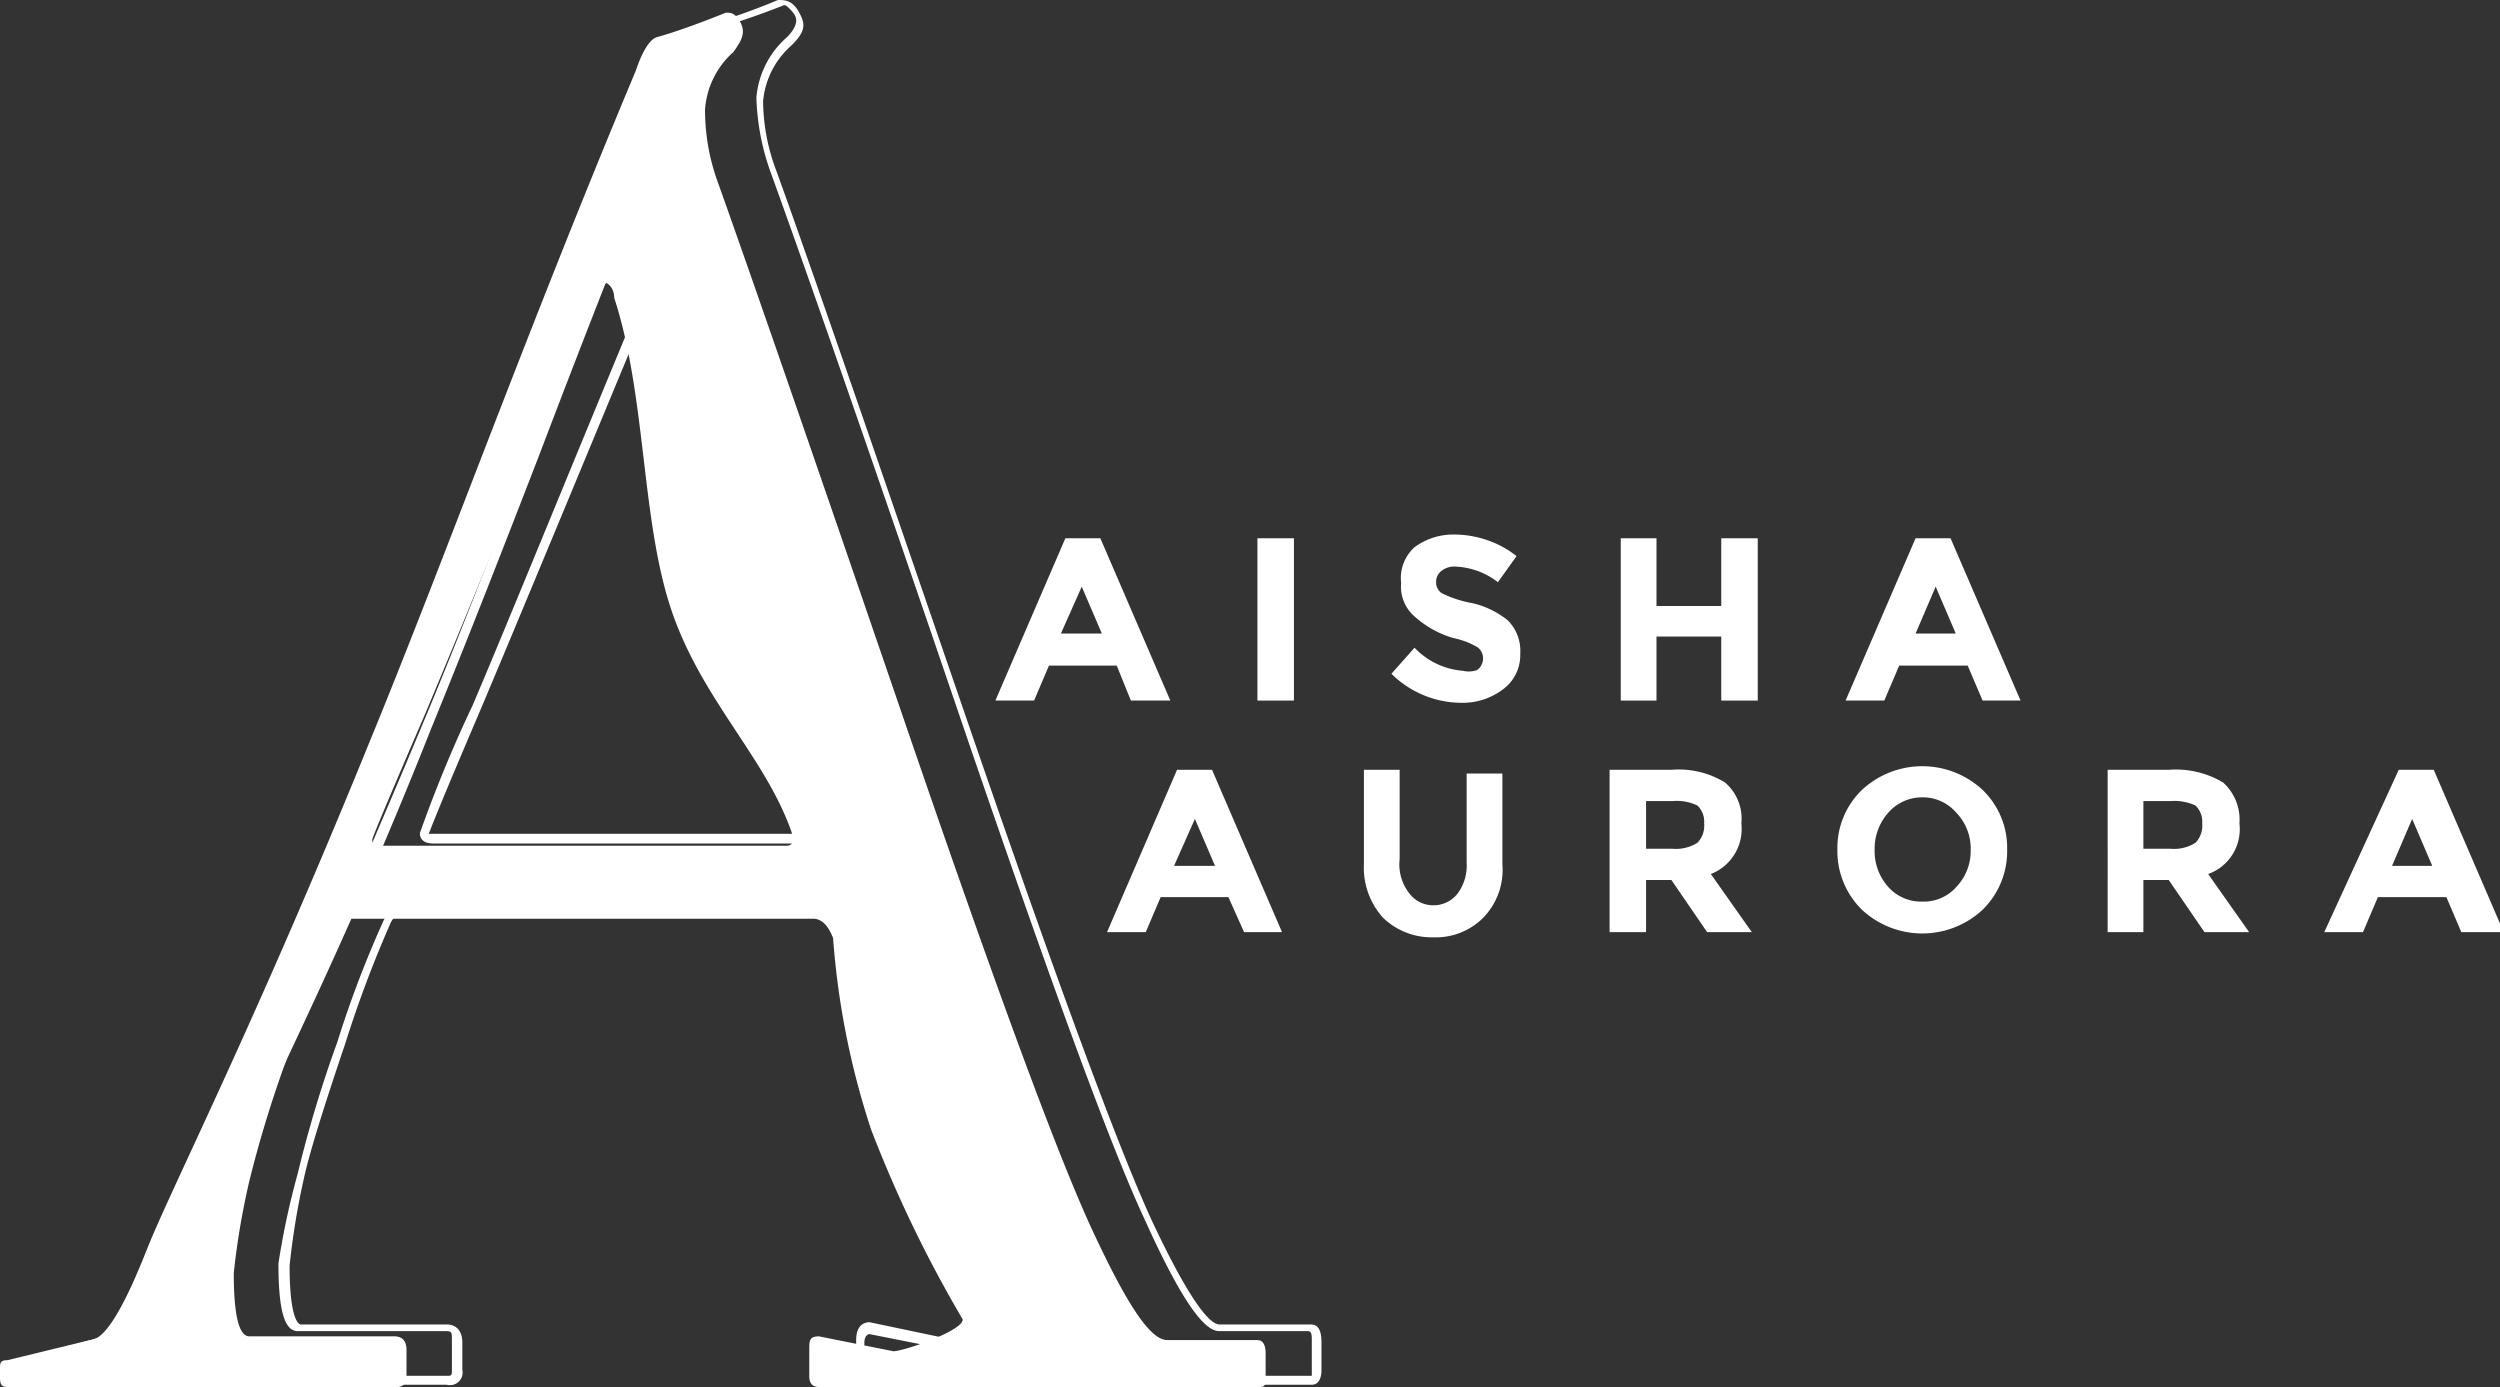 <svg xmlns="http://www.w3.org/2000/svg" viewBox="0 0 33.58 18.63"><rect x="0" y="0" width="33.58" height="18.63" fill="#333333" stroke="none"/><defs><style>.cls-1{fill:#fff;}</style></defs><g id="Layer_2" data-name="Layer 2"><g id="Layer_1-2" data-name="Layer 1"><path class="cls-1" d="M17,18.5c0,.09,0,.13-.08.13H11c-.09,0-.13-.05-.13-.15v-.35c0-.12,0-.18.13-.18l1,.2c.14,0,.95-.28.93-.43a17.09,17.09,0,0,1-1.23-2.55,10.69,10.69,0,0,1-.51-2.57c-.07-.18-.16-.26-.27-.26H4.7a.33.33,0,0,0-.2.15,16.07,16.07,0,0,0-.61,1.63,15.72,15.72,0,0,0-.54,1.74,10.12,10.12,0,0,0-.21,1.24c0,.57.07.85.21.85H5.3c.1,0,.16.06.16.18v.37a.12.12,0,0,1-.13.13H.13c-.09,0-.13,0-.13-.13v-.11c0-.08,0-.12.1-.12L1.21,18c.19,0,.44-.4.76-1.21s1.44-3,3-6.84c1-2.43,2.11-5.52,3.57-9,.09-.27.19-.42.28-.45q.36-.1.93-.33c.06,0,.13,0,.2.14s0,.25-.1.39a1.14,1.14,0,0,0-.38.77,2.83,2.83,0,0,0,.18,1c.46,1.29,1.29,3.69,2.5,7.22s2.05,5.82,2.53,6.85.78,1.46,1,1.46h1.21c.07,0,.11.06.11.18Zm-6.37-7.33c-.35-1-1.22-1.79-1.62-3S8.68,5.32,8.25,4c0-.11-.06-.18-.11-.2A.92.92,0,0,0,8,4Q6.4,7.95,5.71,9.59C5.24,10.68,5,11.25,5,11.28s0,.08.12.08h5.44C10.65,11.36,10.67,11.3,10.63,11.17Z"/><path class="cls-1" d="M17.62,18.6H11.68s-.18,0-.18-.21V18c0-.22.13-.24.18-.24h0l1,.21a2.13,2.13,0,0,0,.86-.38,3.11,3.11,0,0,0-.22-.4,10.87,10.87,0,0,1-1-2.13,9.11,9.11,0,0,1-.49-2.36c0-.1,0-.19,0-.21s-.14-.22-.22-.22H5.4a.22.22,0,0,0-.15.12,15.54,15.54,0,0,0-.61,1.62q-.43,1.27-.54,1.74A10.1,10.1,0,0,0,3.89,17c0,.75.13.79.15.79H6c.13,0,.21.09.21.24v.37A.17.17,0,0,1,6,18.6H.83a.17.17,0,0,1-.19-.19v-.1c0-.16.1-.19.15-.19l1.12-.32c.09,0,.3-.15.71-1.17.11-.28.31-.72.6-1.33.55-1.19,1.38-3,2.43-5.51.46-1.09.94-2.34,1.45-3.66C7.71,4.53,8.41,2.71,9.21.82c.1-.29.21-.45.32-.49A9.51,9.51,0,0,0,10.45,0c.09,0,.19,0,.28.16s.1.26-.11.46a1.13,1.13,0,0,0-.37.74,2.68,2.68,0,0,0,.18.94c.46,1.27,1.3,3.71,2.51,7.23s2.05,5.81,2.52,6.84c.58,1.24.82,1.42.92,1.42h1.21c.06,0,.16,0,.16.24v.37C17.75,18.58,17.66,18.6,17.62,18.6Zm-5.94-.68s-.07,0-.07.12v.35c0,.09.05.09.07.09h5.94s0-.06,0-.07V18c0-.06,0-.12-.05-.12H16.38c-.14,0-.4-.16-1-1.49-.47-1-1.32-3.34-2.52-6.86s-2.05-5.95-2.51-7.22a3.21,3.21,0,0,1-.19-1,1.21,1.21,0,0,1,.41-.81c.18-.18.12-.28.09-.32s-.1-.12-.13-.11c-.38.15-.69.25-.93.32,0,0-.13.09-.25.42-.8,1.9-1.5,3.71-2.11,5.31-.51,1.32-1,2.57-1.45,3.67-1,2.53-1.89,4.32-2.44,5.51-.28.61-.48,1-.59,1.32-.44,1.1-.67,1.24-.81,1.25L.8,18.23s0,0,0,.08v.1c0,.06,0,.07.07.07H6c.06,0,.07,0,.07-.07V18c0-.11,0-.12-.09-.12H4c-.18,0-.26-.28-.26-.91A10.47,10.47,0,0,1,4,15.76,16.35,16.35,0,0,1,4.53,14a14.38,14.38,0,0,1,.62-1.63.35.35,0,0,1,.23-.19h6.23c.13,0,.24.1.32.3a.87.87,0,0,1,0,.24,8.74,8.74,0,0,0,.48,2.33,10.12,10.12,0,0,0,1,2.11,3.23,3.23,0,0,1,.23.44.14.14,0,0,1,0,.12,2.31,2.31,0,0,1-1,.39h0Zm-.42-6.59H5.82c-.16,0-.18-.09-.18-.14a18.22,18.22,0,0,1,.71-1.72c.46-1.08,1.24-3,2.31-5.58a1.05,1.05,0,0,1,.14-.22l0,0,0,0c.06,0,.1.11.13.24a10.75,10.75,0,0,1,.39,2.15,10.58,10.58,0,0,0,.37,2,7.29,7.29,0,0,0,.87,1.64,6.06,6.06,0,0,1,.75,1.36h0a.27.27,0,0,1,0,.22A.15.15,0,0,1,11.26,11.33Zm-5.5-.13h5.52s0,0,0-.11a5.85,5.85,0,0,0-.73-1.34A6.41,6.41,0,0,1,9.65,8.1a10.18,10.18,0,0,1-.37-2,12.1,12.1,0,0,0-.39-2.14.34.34,0,0,0-.05-.13l-.07.14C7.7,6.55,6.92,8.43,6.46,9.52c-.59,1.38-.69,1.65-.7,1.68Z"/><path class="cls-1" d="M15.19,9.41,15,8.94h-.91l-.2.47h-.52l.94-2.18h.47l.94,2.18Zm-.66-1.53-.28.63h.55Z"/><path class="cls-1" d="M16.89,7.23h.49V9.41h-.49Z"/><path class="cls-1" d="M19.36,7.67a.18.18,0,0,0-.07.15.17.17,0,0,0,.08.15,1.5,1.5,0,0,0,.4.13,1.19,1.19,0,0,1,.48.23.58.58,0,0,1,.17.45.57.57,0,0,1-.22.47.9.9,0,0,1-.58.19,1.34,1.34,0,0,1-.93-.39L19,8.7a1,1,0,0,0,.65.31A.33.33,0,0,0,19.84,9a.19.19,0,0,0,.08-.16.18.18,0,0,0-.08-.15,1.07,1.07,0,0,0-.32-.12A1.34,1.34,0,0,1,19,8.28a.53.53,0,0,1-.18-.45A.56.56,0,0,1,19,7.35a.88.88,0,0,1,.55-.17,1.36,1.36,0,0,1,.44.08,1.28,1.28,0,0,1,.38.21l-.25.35a1,1,0,0,0-.58-.21A.27.27,0,0,0,19.36,7.67Z"/><path class="cls-1" d="M23.12,7.23h.49V9.41h-.49V8.55h-.87v.86h-.48V7.23h.48v.91h.87Z"/><path class="cls-1" d="M26.63,9.41l-.2-.47h-.92l-.2.47h-.52l.94-2.18h.47l.94,2.18ZM26,7.88l-.27.63h.54Z"/><path class="cls-1" d="M16.71,12.52l-.21-.47h-.91l-.2.47h-.52l.94-2.18h.47l.94,2.18ZM16.05,11l-.28.63h.55Z"/><path class="cls-1" d="M18.93,12a.4.4,0,0,0,.32.16.41.41,0,0,0,.33-.16.63.63,0,0,0,.12-.41v-1.2h.48v1.22a.92.92,0,0,1-.26.72.9.9,0,0,1-.67.26.94.94,0,0,1-.67-.26,1,1,0,0,1-.26-.72V10.34h.48v1.2A.63.63,0,0,0,18.93,12Z"/><path class="cls-1" d="M23.39,11.06a.65.65,0,0,1-.41.68l.55.78h-.6l-.48-.7h-.34v.7h-.49V10.34h.83a1.19,1.19,0,0,1,.72.17A.64.64,0,0,1,23.39,11.06Zm-.59.26a.33.33,0,0,0,.09-.26.3.3,0,0,0-.09-.24.64.64,0,0,0-.33-.06h-.36v.64h.35A.54.54,0,0,0,22.8,11.32Z"/><path class="cls-1" d="M26.63,12.22a1.19,1.19,0,0,1-1.62,0,1.1,1.1,0,0,1-.33-.81,1.08,1.08,0,0,1,.33-.8,1.19,1.19,0,0,1,1.62,0,1.08,1.08,0,0,1,.33.8A1.1,1.1,0,0,1,26.63,12.22Zm-.16-.8a.69.69,0,0,0-.19-.5.59.59,0,0,0-.46-.21.6.6,0,0,0-.46.21.73.73,0,0,0-.18.5.72.72,0,0,0,.18.49.59.59,0,0,0,.46.2.58.58,0,0,0,.46-.2A.69.69,0,0,0,26.47,11.42Z"/><path class="cls-1" d="M30.08,11.06a.64.64,0,0,1-.42.68l.55.78h-.6l-.48-.7h-.34v.7h-.48V10.34h.82a1.24,1.24,0,0,1,.73.17A.67.67,0,0,1,30.08,11.06Zm-.59.26a.33.33,0,0,0,.09-.26.3.3,0,0,0-.09-.24.66.66,0,0,0-.33-.06h-.37v.64h.36A.54.54,0,0,0,29.49,11.32Z"/><path class="cls-1" d="M33.06,12.52l-.2-.47h-.92l-.2.47h-.52l1-2.18h.47l.94,2.18ZM32.4,11l-.27.63h.54Z"/></g></g></svg>